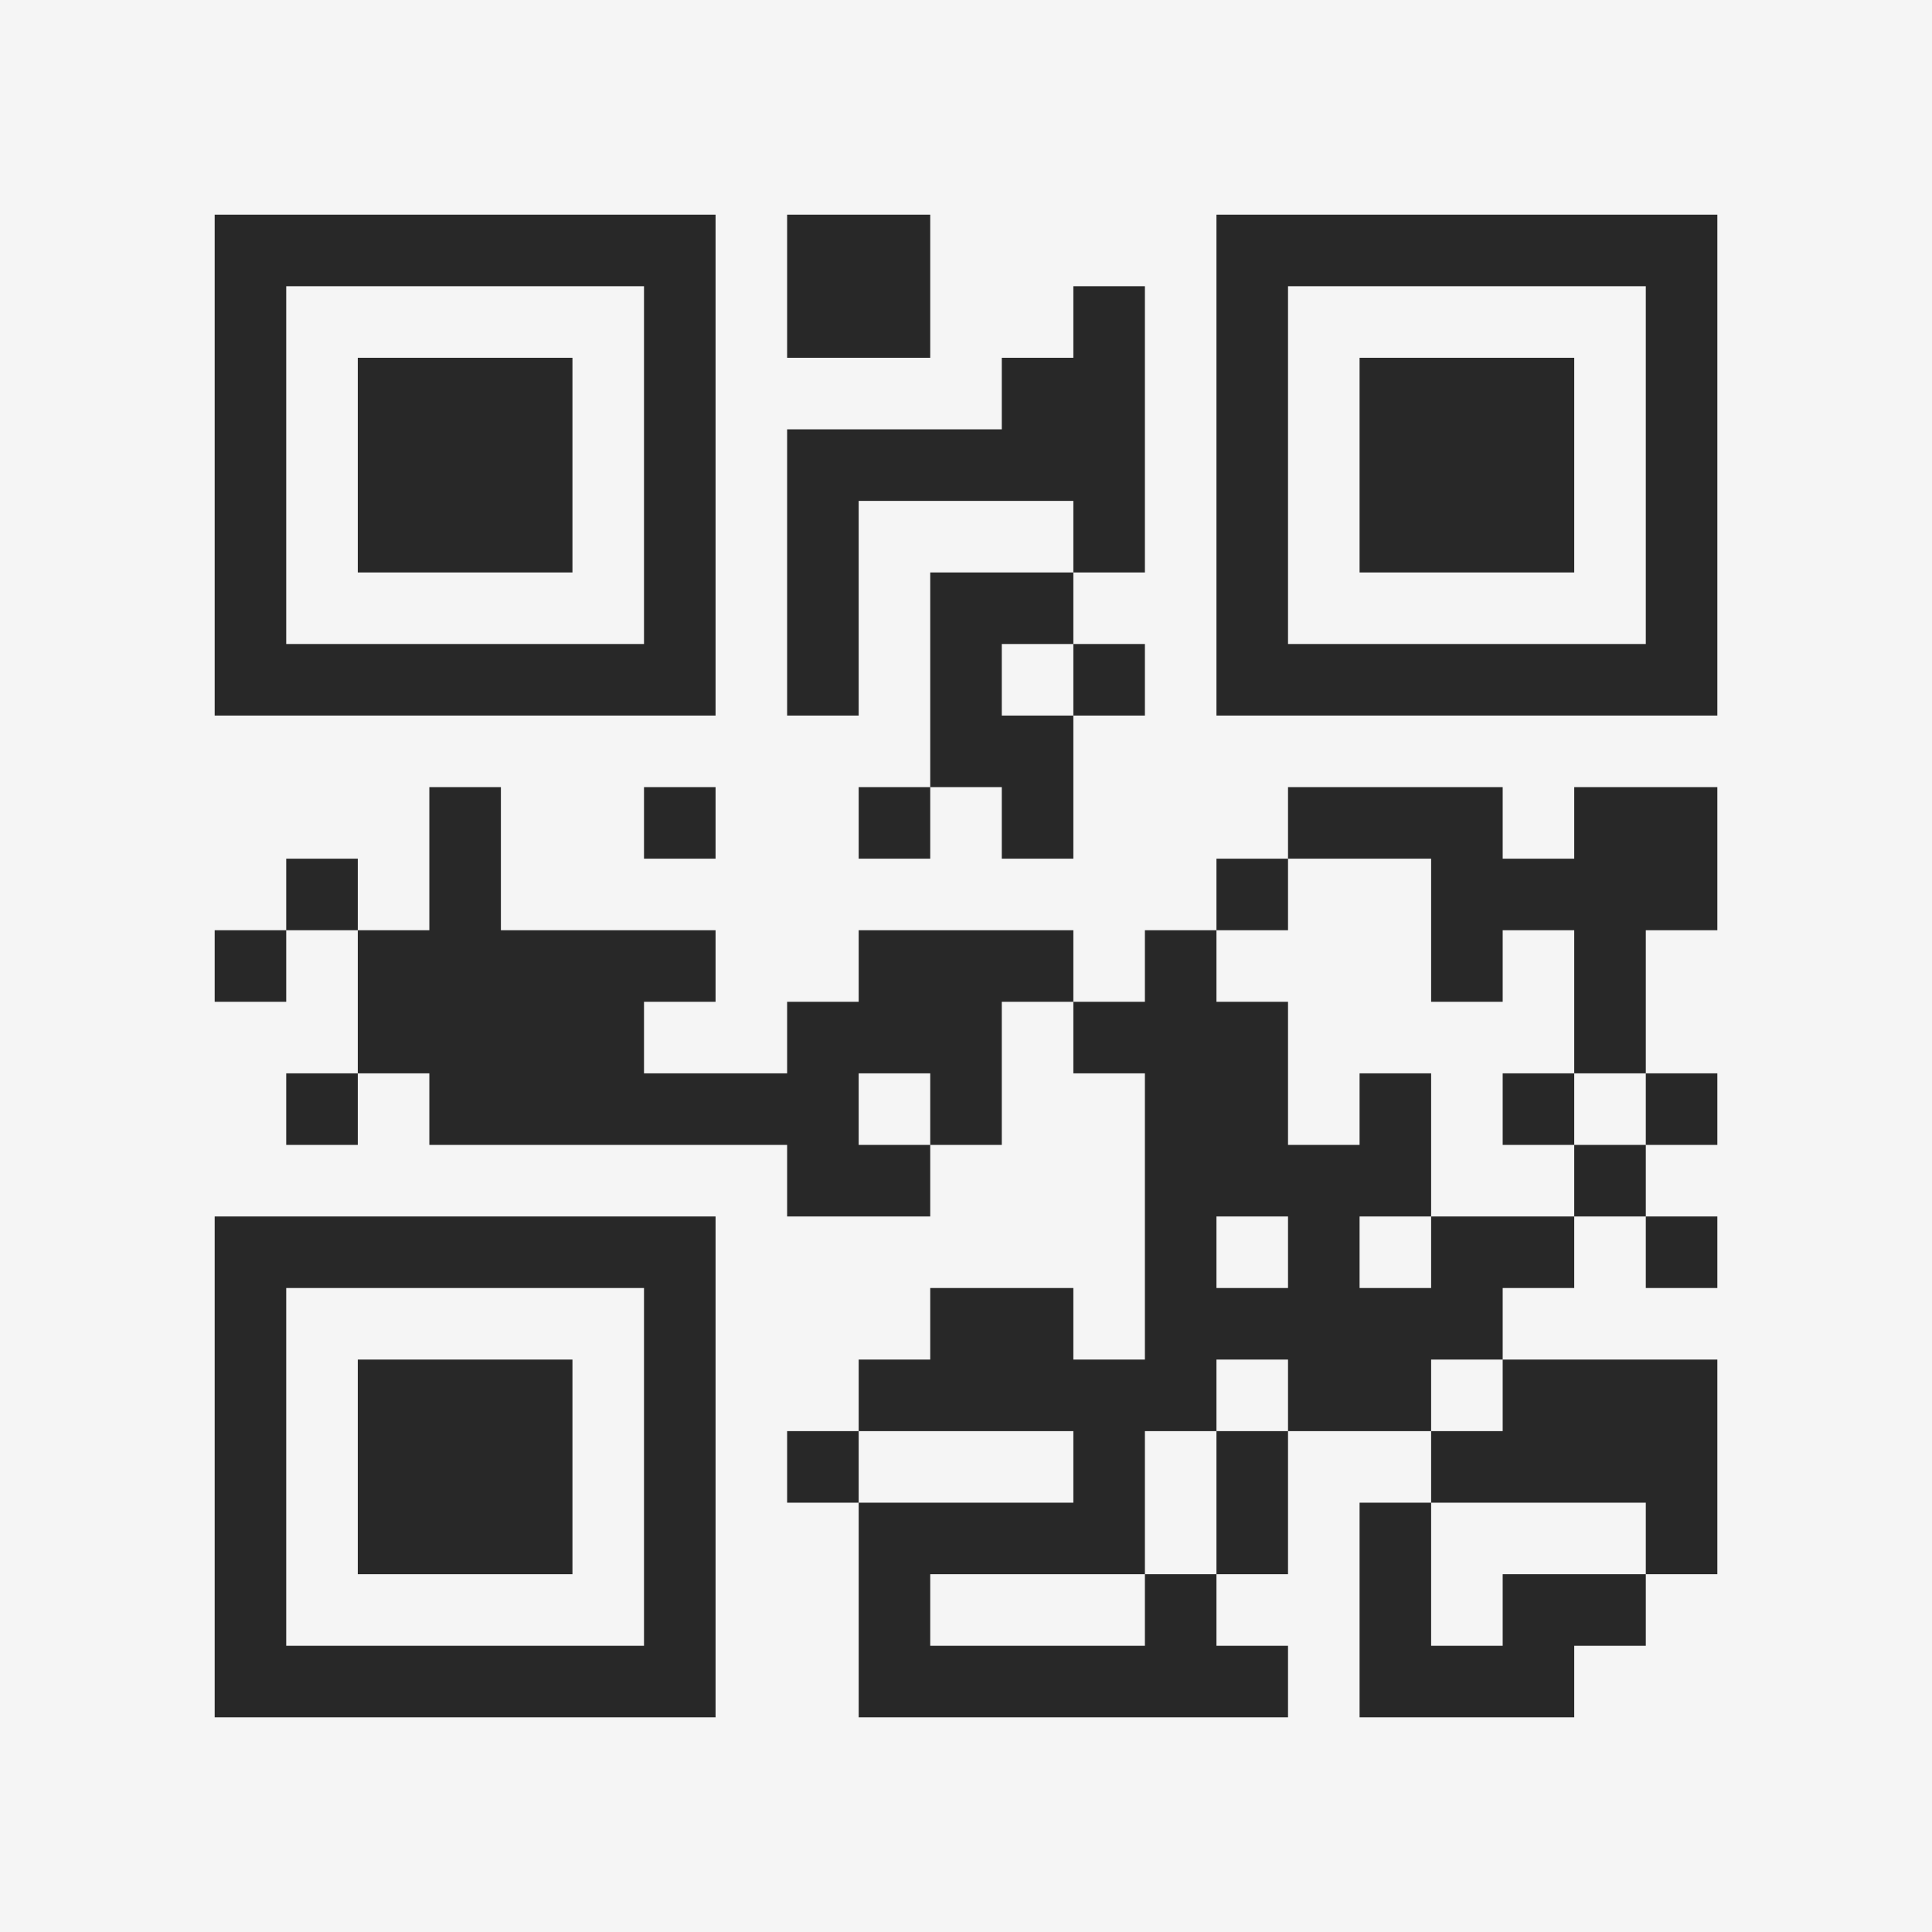 <?xml version="1.0" encoding="UTF-8"?>
<svg xmlns="http://www.w3.org/2000/svg" version="1.1" width="400" height="400" viewBox="0 0 400 400"><rect x="0" y="0" width="400" height="400" fill="#f5f5f5"/><g transform="scale(14.815)"><g transform="translate(3,3)"><path fill-rule="evenodd" d="M8 0L8 2L10 2L10 0ZM12 1L12 2L11 2L11 3L8 3L8 7L9 7L9 4L12 4L12 5L10 5L10 8L9 8L9 9L10 9L10 8L11 8L11 9L12 9L12 7L13 7L13 6L12 6L12 5L13 5L13 1ZM11 6L11 7L12 7L12 6ZM3 8L3 10L2 10L2 9L1 9L1 10L0 10L0 11L1 11L1 10L2 10L2 12L1 12L1 13L2 13L2 12L3 12L3 13L8 13L8 14L10 14L10 13L11 13L11 11L12 11L12 12L13 12L13 16L12 16L12 15L10 15L10 16L9 16L9 17L8 17L8 18L9 18L9 21L15 21L15 20L14 20L14 19L15 19L15 17L17 17L17 18L16 18L16 21L19 21L19 20L20 20L20 19L21 19L21 16L18 16L18 15L19 15L19 14L20 14L20 15L21 15L21 14L20 14L20 13L21 13L21 12L20 12L20 10L21 10L21 8L19 8L19 9L18 9L18 8L15 8L15 9L14 9L14 10L13 10L13 11L12 11L12 10L9 10L9 11L8 11L8 12L6 12L6 11L7 11L7 10L4 10L4 8ZM6 8L6 9L7 9L7 8ZM15 9L15 10L14 10L14 11L15 11L15 13L16 13L16 12L17 12L17 14L16 14L16 15L17 15L17 14L19 14L19 13L20 13L20 12L19 12L19 10L18 10L18 11L17 11L17 9ZM9 12L9 13L10 13L10 12ZM18 12L18 13L19 13L19 12ZM14 14L14 15L15 15L15 14ZM14 16L14 17L13 17L13 19L10 19L10 20L13 20L13 19L14 19L14 17L15 17L15 16ZM17 16L17 17L18 17L18 16ZM9 17L9 18L12 18L12 17ZM17 18L17 20L18 20L18 19L20 19L20 18ZM0 0L0 7L7 7L7 0ZM1 1L1 6L6 6L6 1ZM2 2L2 5L5 5L5 2ZM14 0L14 7L21 7L21 0ZM15 1L15 6L20 6L20 1ZM16 2L16 5L19 5L19 2ZM0 14L0 21L7 21L7 14ZM1 15L1 20L6 20L6 15ZM2 16L2 19L5 19L5 16Z" fill="#282828"/></g></g></svg>
